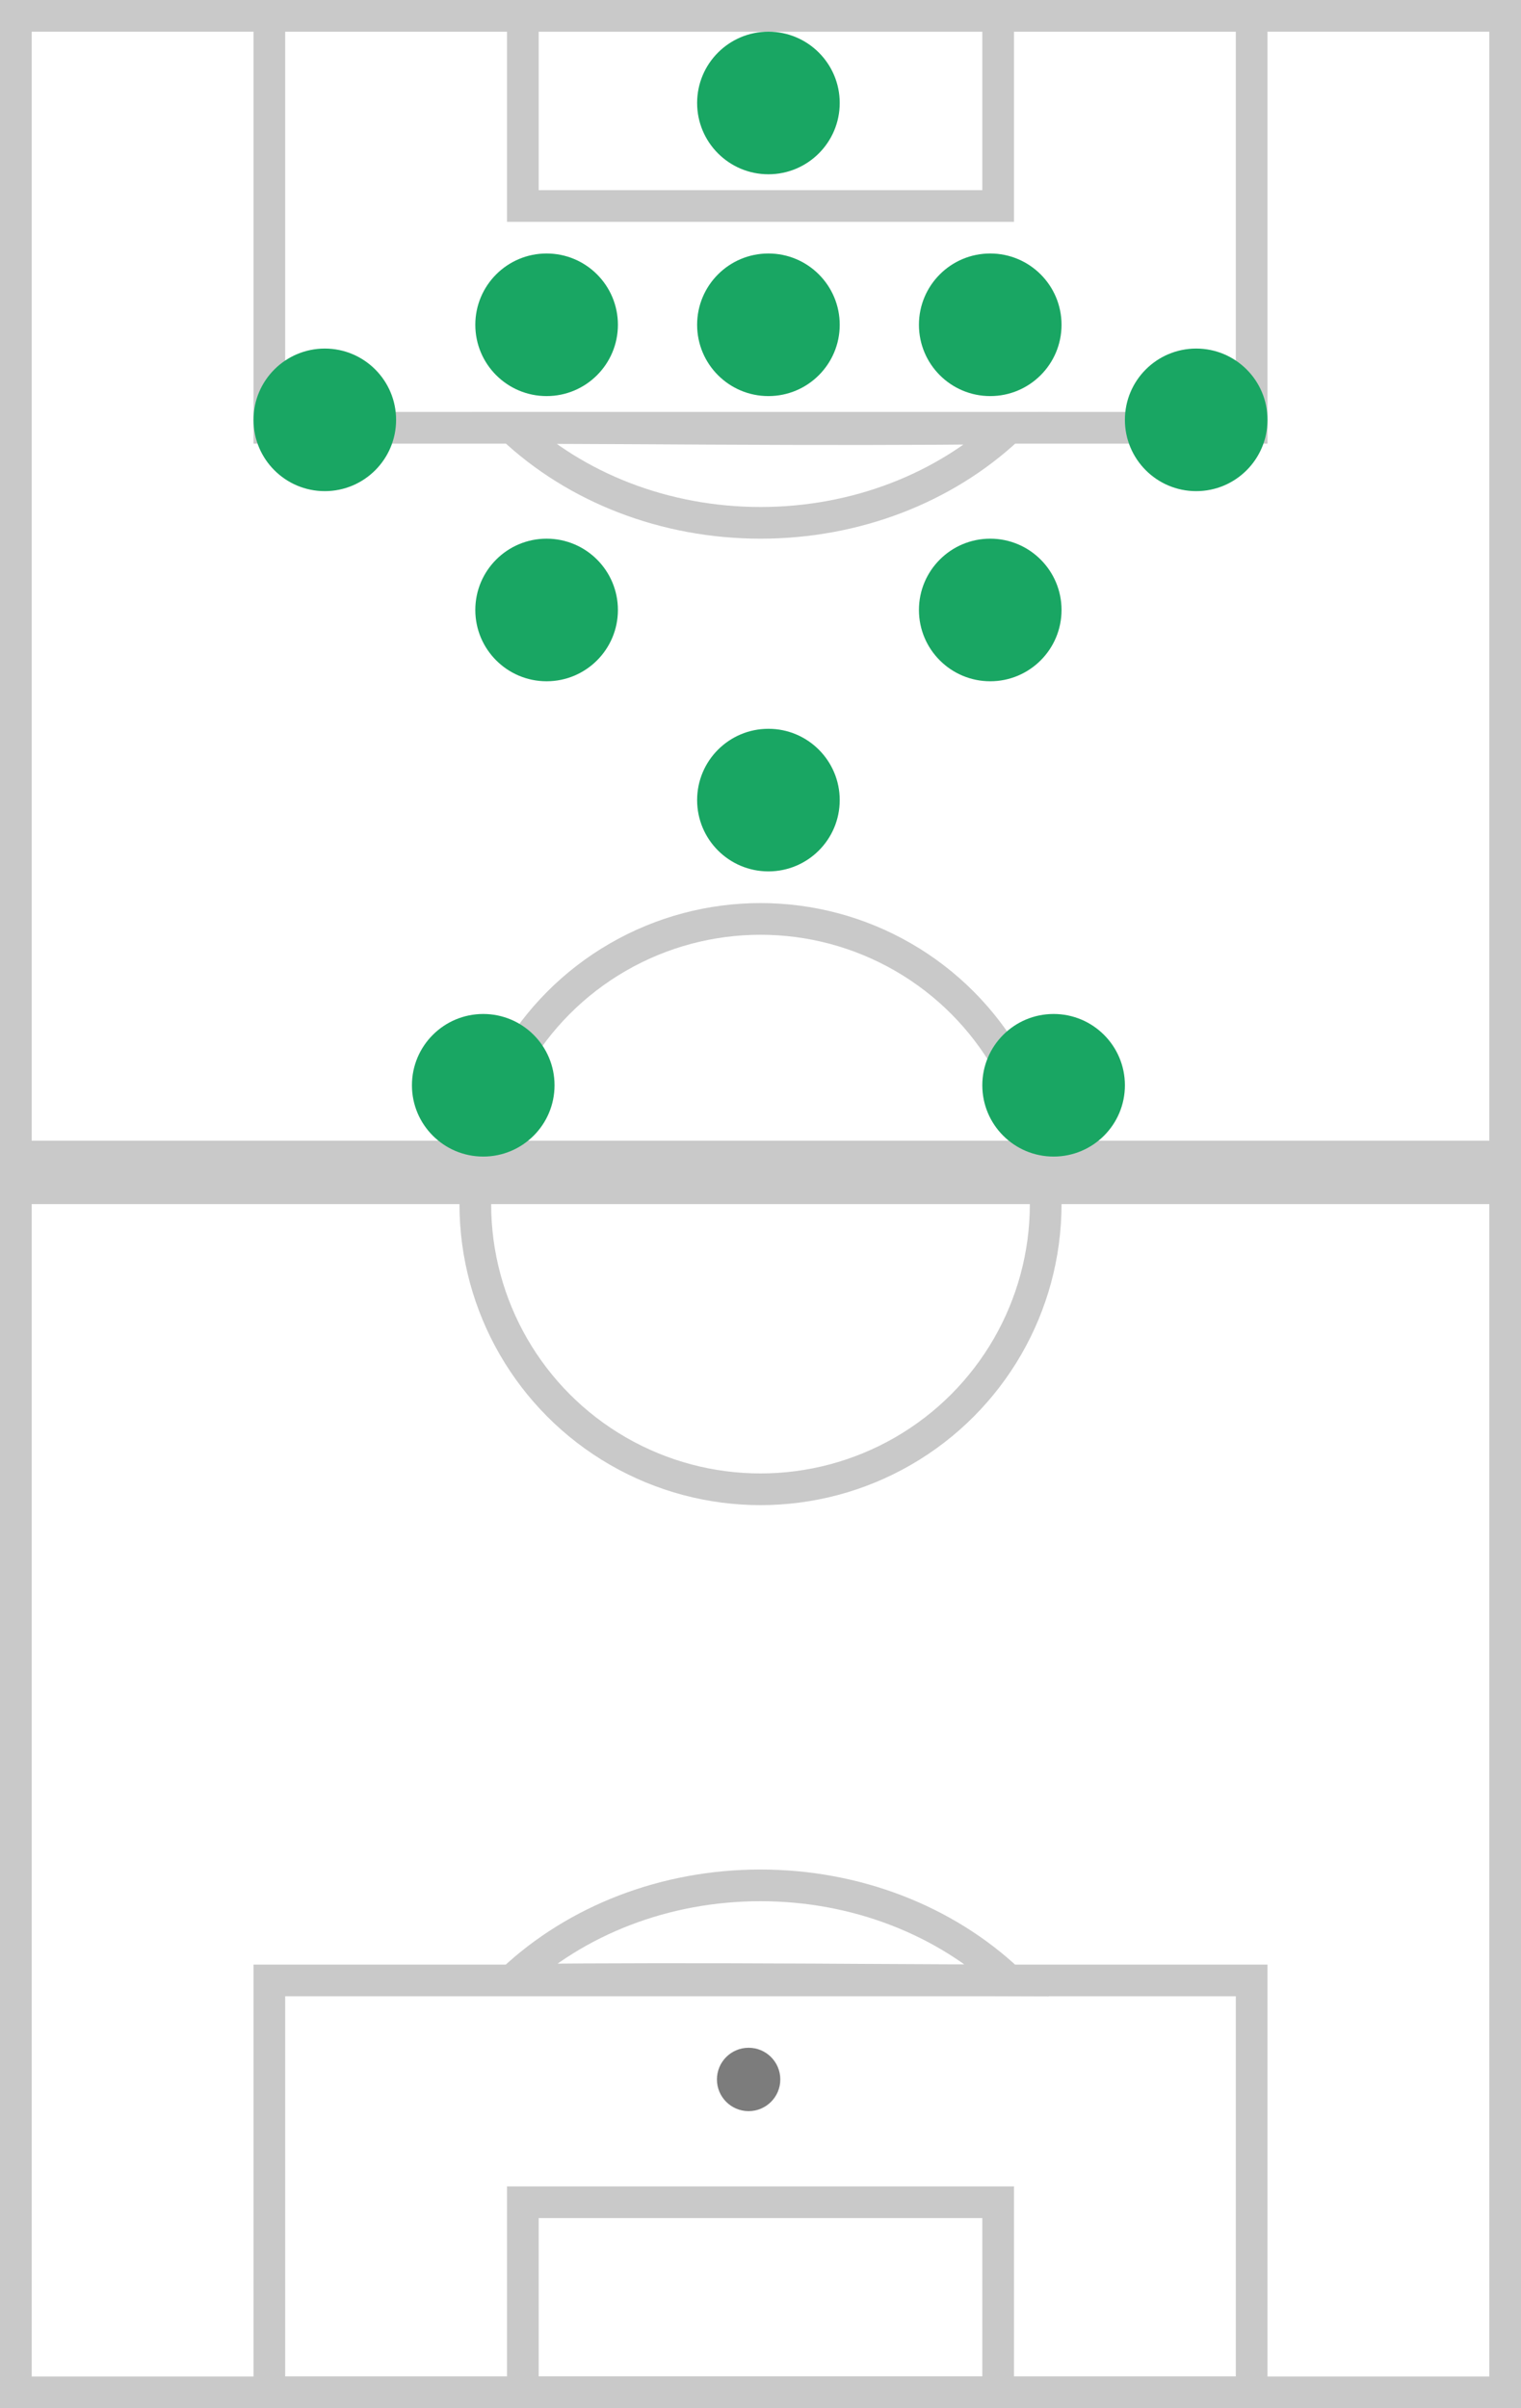 <?xml version="1.0" encoding="UTF-8"?>
<svg width="48px" height="76px" viewBox="0 0 48 76" version="1.1" xmlns="http://www.w3.org/2000/svg" xmlns:xlink="http://www.w3.org/1999/xlink">
    <rect x="0" y="0" width="48" height="76" fill="#333333" stroke="none"/>
    <!-- Generator: Sketch 55.2 (78181) - https://sketchapp.com -->
    <title>Group 20</title>
    <desc>Created with Sketch.</desc>
    <g id="Card-Specifications" stroke="none" stroke-width="1" fill="none" fill-rule="evenodd">
        <g id="CARD-SPECS-–-Brackets-Desktop-(2-of-2)" transform="translate(-655, -845)">
            <g id="Group-20" transform="translate(655, 845)">
                <g id="Group-21-Copy-41" transform="translate(24, 38) rotate(-180) translate(-24, -38) ">
                    <rect id="Rectangle" stroke="#C9C9C9" fill="#FFFFFF" x="0.5" y="0.5" width="47" height="75"></rect>
                    <rect id="Rectangle" stroke="#C9C9C9" fill="#D8D8D8" x="0.5" y="38.5" width="47" height="1"></rect>
                    <g id="Group-18" transform="translate(8, 0)">
                        <path d="M23.823,13.519 C20.719,13.549 18.038,13.549 14.322,13.531 C13.852,13.528 13.451,13.526 12.575,13.521 C10.626,13.511 9.388,13.505 8.164,13.502 C10.17,15.391 12.98,16.5 16.003,16.5 C19.016,16.5 21.818,15.397 23.823,13.519 Z" id="Combined-Shape" stroke="#C9C9C9"></path>
                        <rect id="Rectangle" stroke="#C9C9C9" x="0.5" y="0.5" width="31" height="13"></rect>
                        <rect id="Rectangle-Copy-99" stroke="#C9C9C9" x="8.5" y="0.5" width="15" height="6"></rect>
                        <circle id="Oval" fill="#7C7C7C" cx="16.375" cy="10.375" r="1"></circle>
                    </g>
                    <g id="Group-18-Copy" transform="translate(24, 67.5) rotate(-180) translate(-24, -67.5) translate(8, 59)">
                        <path d="M23.823,13.519 C20.719,13.549 18.038,13.549 14.322,13.531 C13.852,13.528 13.451,13.526 12.575,13.521 C10.626,13.511 9.388,13.505 8.164,13.502 C10.17,15.391 12.98,16.5 16.003,16.5 C19.016,16.5 21.818,15.397 23.823,13.519 Z" id="Combined-Shape" stroke="#C9C9C9"></path>
                        <rect id="Rectangle" stroke="#C9C9C9" x="0.5" y="0.5" width="31" height="13"></rect>
                        <rect id="Rectangle-Copy-99" stroke="#C9C9C9" x="8.5" y="0.5" width="15" height="6"></rect>
                        <circle id="Oval" fill="#7C7C7C" cx="16.375" cy="9.375" r="1"></circle>
                    </g>
                    <circle id="Oval" stroke="#C9C9C9" cx="24" cy="38" r="9"></circle>
                </g>
                <g id="Group-13-Copy-48" transform="translate(24, 19) rotate(-360) translate(-24, -19) translate(8, 1)" fill="#19A663">
                    <circle id="Oval-Copy-18" transform="translate(2.25, 12.25) rotate(-270) translate(-2.25, -12.25) " cx="2.25" cy="12.25" r="2.25"></circle>
                    <circle id="Oval-Copy-26" transform="translate(7.25, 33.25) rotate(-270) translate(-7.25, -33.25) " cx="7.25" cy="33.25" r="2.25"></circle>
                    <circle id="Oval-Copy-22" transform="translate(16.25, 24.25) rotate(-270) translate(-16.25, -24.25) " cx="16.25" cy="24.25" r="2.25"></circle>
                    <circle id="Oval-Copy-19" transform="translate(9.25, 9.25) rotate(-270) translate(-9.25, -9.25) " cx="9.25" cy="9.25" r="2.25"></circle>
                    <circle id="Oval-Copy-33" transform="translate(9.25, 18.25) rotate(-270) translate(-9.25, -18.25) " cx="9.25" cy="18.25" r="2.25"></circle>
                    <circle id="Oval-Copy-20" transform="translate(23.25, 9.25) rotate(-270) translate(-23.25, -9.25) " cx="23.25" cy="9.25" r="2.25"></circle>
                    <circle id="Oval-Copy-34" transform="translate(23.25, 18.25) rotate(-270) translate(-23.25, -18.25) " cx="23.25" cy="18.25" r="2.25"></circle>
                    <circle id="Oval-Copy-24" transform="translate(16.25, 9.25) rotate(-270) translate(-16.25, -9.25) " cx="16.25" cy="9.25" r="2.25"></circle>
                    <circle id="Oval-Copy-21" transform="translate(29.75, 12.25) rotate(-270) translate(-29.75, -12.25) " cx="29.75" cy="12.25" r="2.25"></circle>
                    <circle id="Oval-Copy-35" transform="translate(25.25, 33.25) rotate(-270) translate(-25.25, -33.25) " cx="25.25" cy="33.25" r="2.25"></circle>
                    <circle id="Oval-Copy-20" transform="translate(16.25, 2.25) rotate(-270) translate(-16.25, -2.25) " cx="16.25" cy="2.25" r="2.25"></circle>
                </g>
            </g>
        </g>
    </g>
</svg>